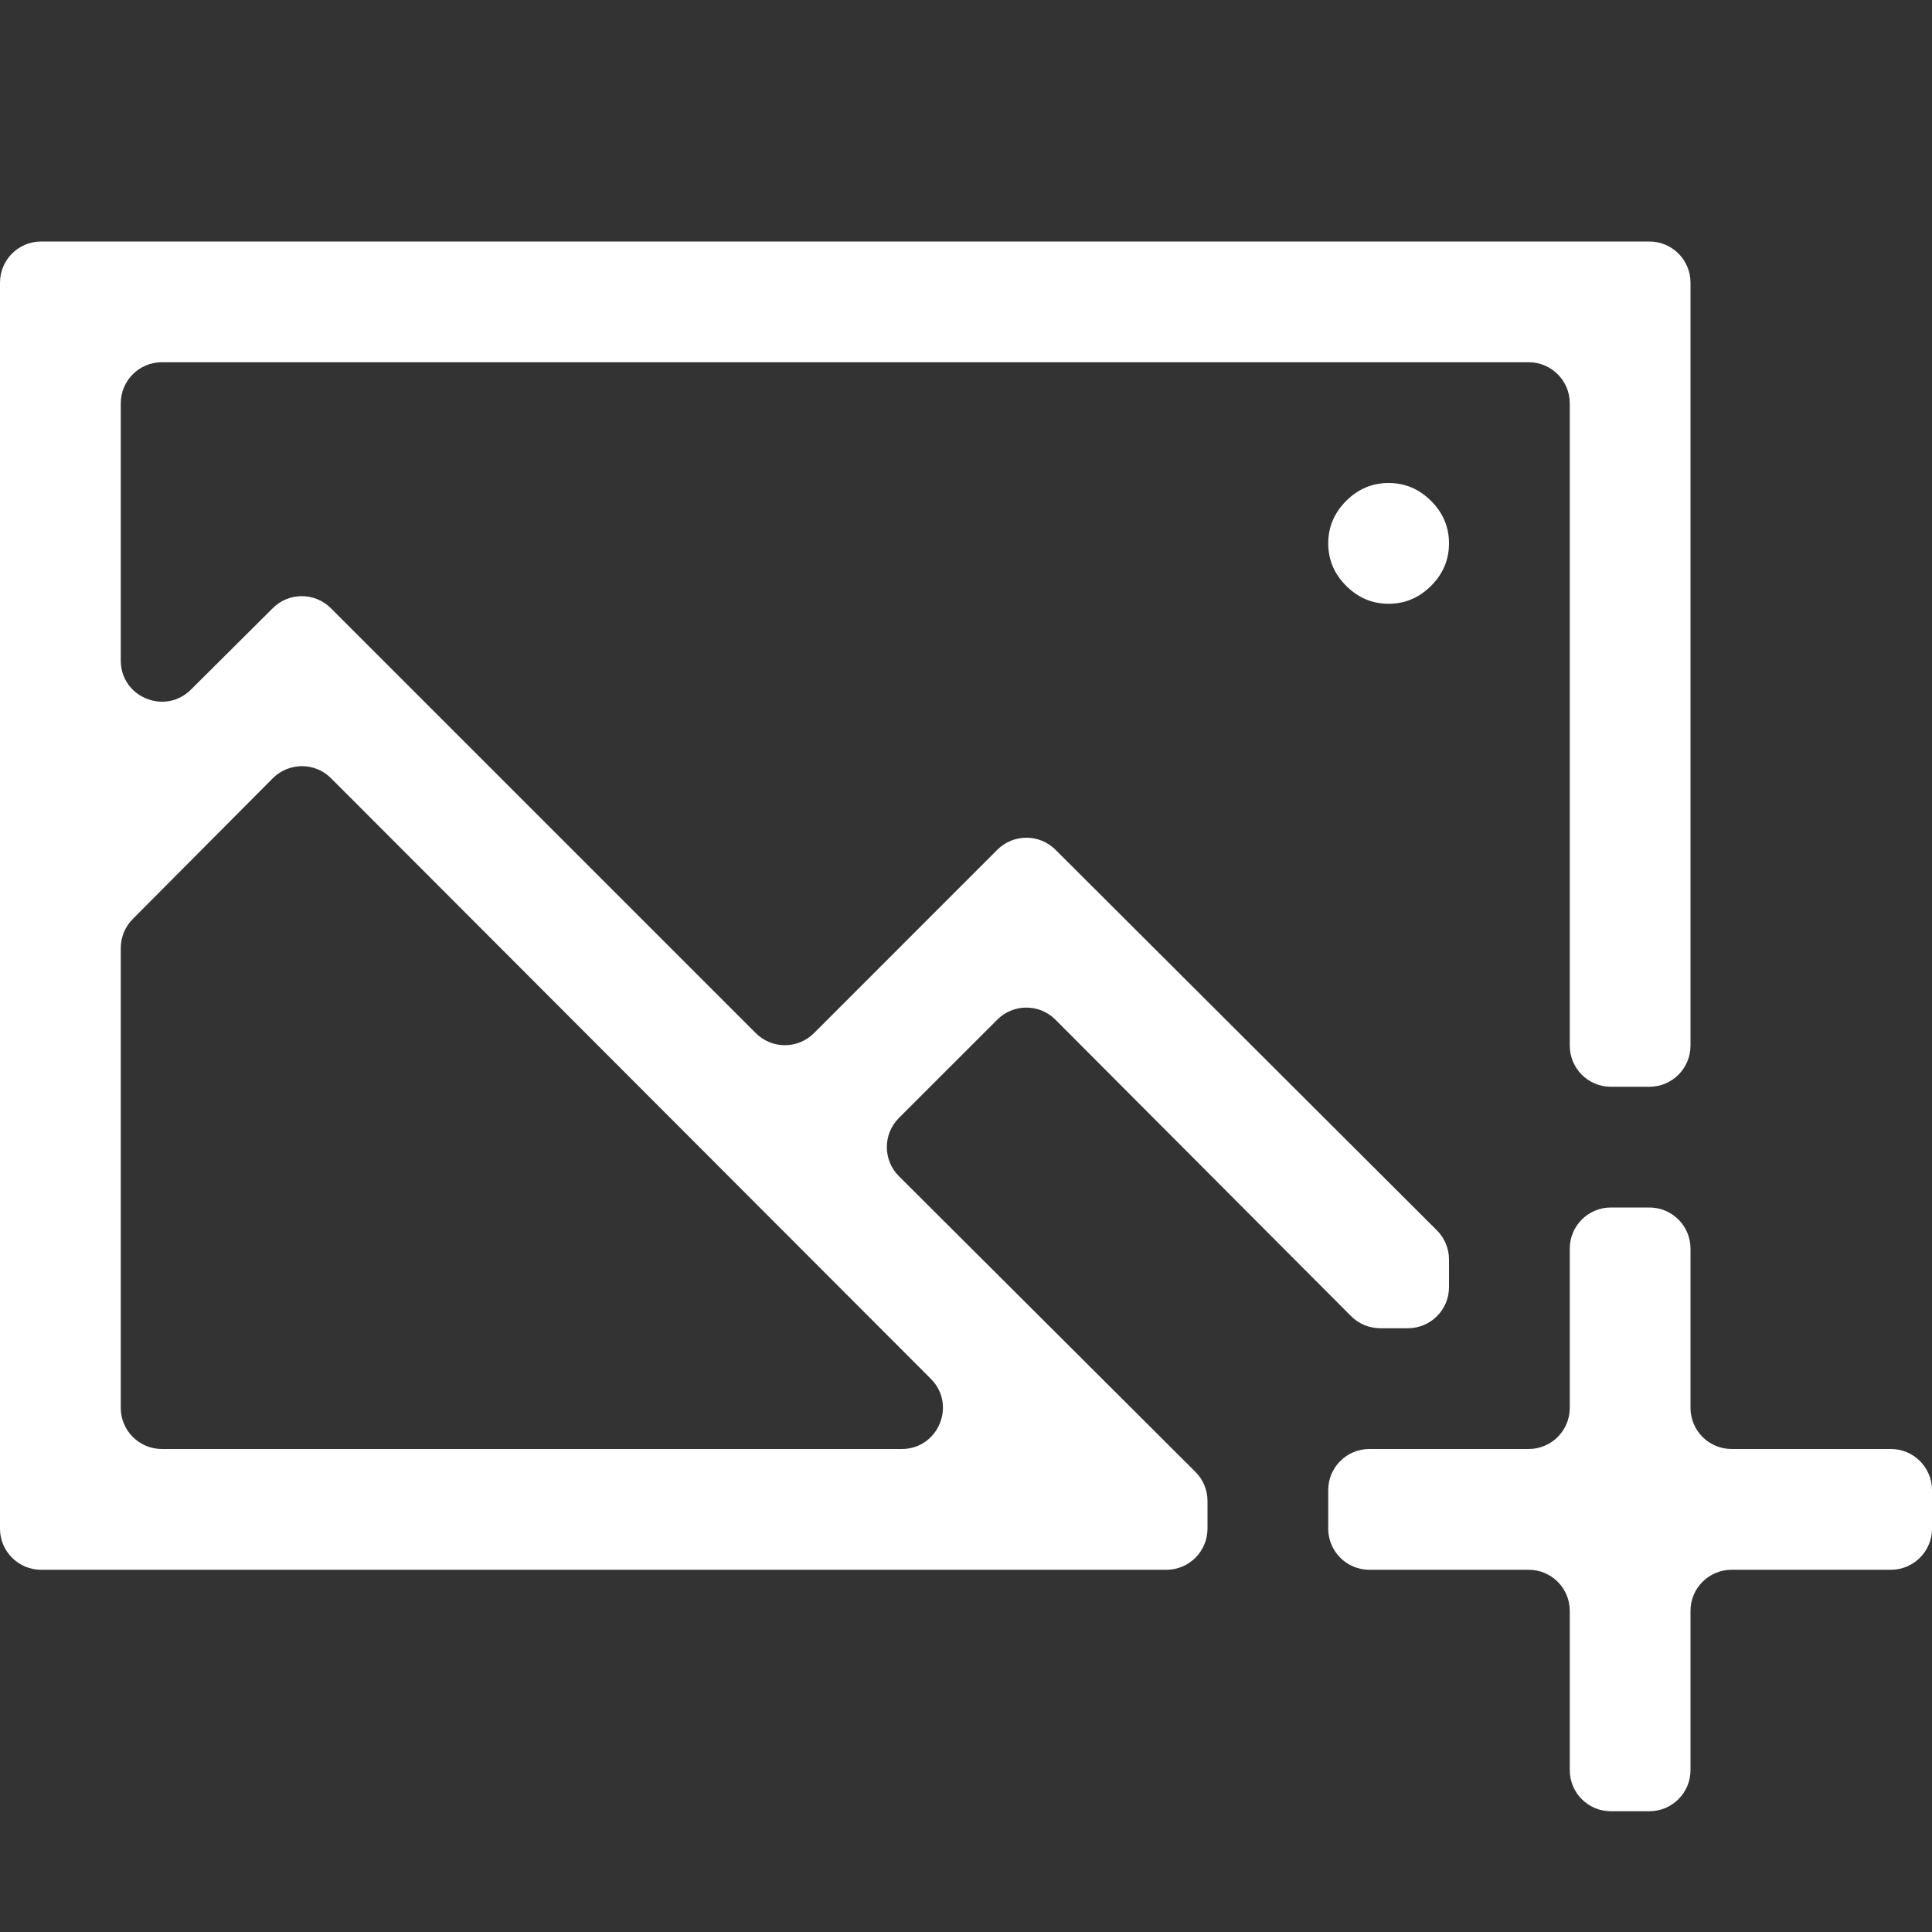 <svg width="47" height="47" viewBox="0 0 47 47" fill="none" xmlns="http://www.w3.org/2000/svg">
<rect x="0" y="0" width="47" height="47" fill="#333333" stroke="none"/>
<g id="fluent-mdl2:photo-2-add">
<path id="Vector" d="M32.312 13.219C32.312 12.821 32.458 12.477 32.748 12.186C33.039 11.895 33.383 11.75 33.781 11.75C34.179 11.75 34.523 11.895 34.814 12.186C35.105 12.477 35.25 12.821 35.25 13.219C35.25 13.617 35.105 13.961 34.814 14.252C34.523 14.542 34.179 14.688 33.781 14.688C33.383 14.688 33.039 14.542 32.748 14.252C32.458 13.961 32.312 13.617 32.312 13.219ZM46 35.25C46.552 35.25 47 35.698 47 36.25V37.188C47 37.74 46.552 38.188 46 38.188H42.125C41.573 38.188 41.125 38.635 41.125 39.188V43.062C41.125 43.615 40.677 44.062 40.125 44.062H39.188C38.635 44.062 38.188 43.615 38.188 43.062V39.188C38.188 38.635 37.74 38.188 37.188 38.188H33.312C32.76 38.188 32.312 37.74 32.312 37.188V36.25C32.312 35.698 32.76 35.25 33.312 35.25H37.188C37.74 35.25 38.188 34.802 38.188 34.25V30.375C38.188 29.823 38.635 29.375 39.188 29.375H40.125C40.677 29.375 41.125 29.823 41.125 30.375V34.25C41.125 34.802 41.573 35.25 42.125 35.25H46ZM21.867 27.198C21.476 27.589 21.477 28.223 21.868 28.613L29.081 35.806C29.269 35.994 29.375 36.248 29.375 36.514V37.188C29.375 37.74 28.927 38.188 28.375 38.188H1C0.448 38.188 0 37.74 0 37.188V6.875C0 6.323 0.448 5.875 1 5.875H40.125C40.677 5.875 41.125 6.323 41.125 6.875V25.438C41.125 25.99 40.677 26.438 40.125 26.438H39.188C38.635 26.438 38.188 25.99 38.188 25.438V9.812C38.188 9.26 37.74 8.812 37.188 8.812H3.938C3.385 8.812 2.938 9.26 2.938 9.812V16.069C2.938 16.958 4.012 17.405 4.643 16.778L6.637 14.794C7.027 14.405 7.659 14.406 8.049 14.796L18.387 25.134C18.777 25.524 19.41 25.524 19.801 25.134L24.262 20.672C24.653 20.282 25.285 20.282 25.676 20.671L34.956 29.931C35.144 30.119 35.25 30.373 35.25 30.639V31.312C35.25 31.865 34.802 32.312 34.25 32.312H33.577C33.311 32.312 33.056 32.207 32.869 32.019L25.676 24.806C25.285 24.414 24.652 24.414 24.261 24.805L21.867 27.198ZM8.053 18.932C7.662 18.54 7.027 18.541 6.636 18.933L3.229 22.358C3.042 22.546 2.938 22.799 2.938 23.064V34.25C2.938 34.802 3.385 35.25 3.938 35.25H21.937C22.828 35.25 23.274 34.173 22.645 33.543L8.053 18.932Z" fill="white"/>
</g>
</svg>
